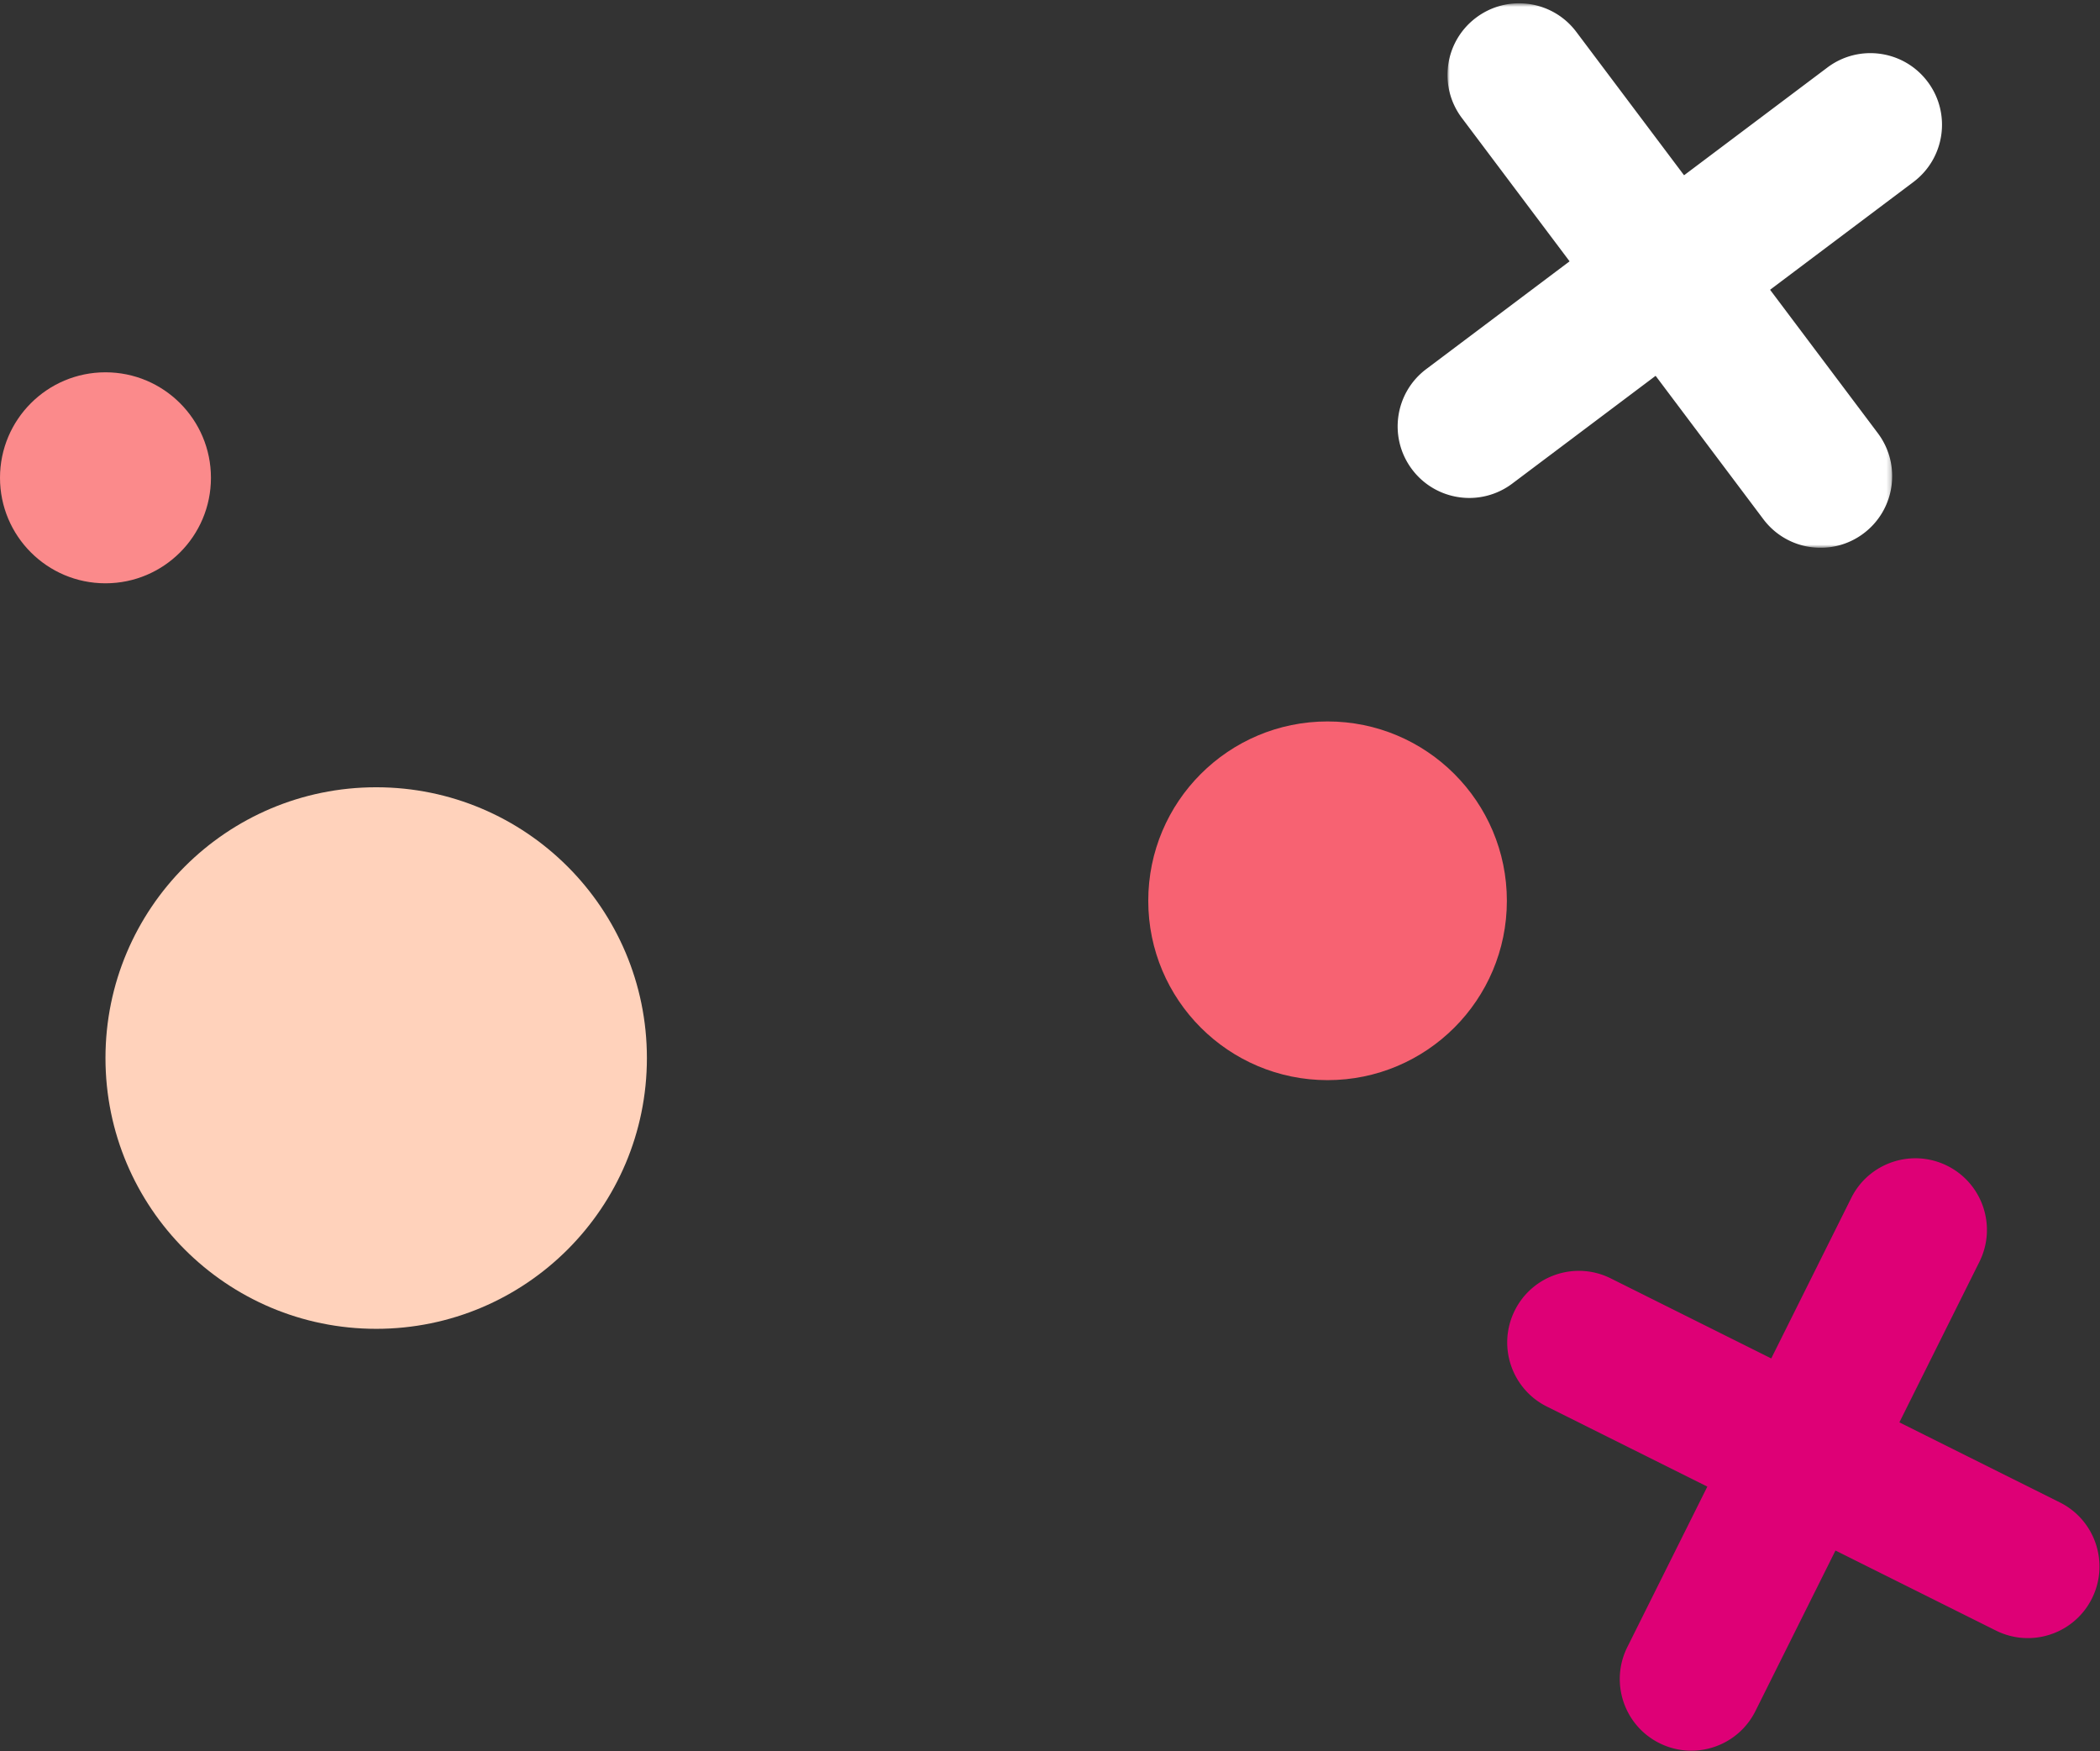 <svg width="457" height="381" xmlns="http://www.w3.org/2000/svg" xmlns:xlink="http://www.w3.org/1999/xlink"><rect width="100%" height="100%" fill="#333333" stroke="none"/><defs><path id="a" d="M11 .72h96.773v118.46H11z"/></defs><g fill="none" fill-rule="evenodd"><g fill="#DE0076"><path d="M439.122 356.241a15.572 15.572 0 0 1-4.771-1.489l-97.723-48.735c-7.7-3.839-10.826-13.196-6.987-20.897 3.843-7.699 13.206-10.833 20.897-6.986l97.723 48.735c7.7 3.839 10.826 13.196 6.987 20.896-3.07 6.159-9.67 9.392-16.126 8.476"/><path d="M365.893 380.735a15.572 15.572 0 0 1-4.771-1.489c-7.7-3.839-10.826-13.196-6.987-20.896l48.736-97.724c3.843-7.704 13.203-10.82 20.896-6.987 7.7 3.84 10.826 13.196 6.987 20.897l-48.736 97.723c-3.07 6.16-9.67 9.392-16.125 8.476"/></g><g transform="translate(304)"><path d="M13.55 108.18a15.533 15.533 0 0 1-10.266-6.064C-1.886 95.236-.501 85.47 6.378 80.3l87.297-65.612c6.879-5.17 16.646-3.784 21.815 3.095 5.17 6.878 3.786 16.645-3.093 21.815L25.1 105.209a15.526 15.526 0 0 1-11.55 2.972" fill="#FFF"/><mask id="b" fill="#fff"><use xlink:href="#a"/></mask><path d="M90.005 119.024a15.537 15.537 0 0 1-10.267-6.065L14.127 25.662c-5.17-6.88-3.785-16.646 3.094-21.816C24.104-1.324 33.87.062 39.037 6.94l65.61 87.297c5.17 6.879 3.785 16.646-3.094 21.816a15.53 15.53 0 0 1-11.548 2.97" fill="#FFF" mask="url(#b)"/></g><path d="M81.866 289.106c32.536 0 58.912-26.375 58.912-58.912 0-32.536-26.376-58.912-58.912-58.912-32.537 0-58.913 26.375-58.913 58.911 0 32.537 26.376 58.913 58.913 58.913" fill="#FFD2BB"/><path d="M22.953 126.906c12.677 0 22.953-10.276 22.953-22.953C45.906 91.277 35.63 81 22.953 81S0 91.277 0 103.953c0 12.677 10.276 22.953 22.953 22.953" fill="#FB8A8B"/><path d="M288.903 235c21.55 0 39.02-17.47 39.02-39.02 0-21.55-17.47-39.02-39.02-39.02-21.55 0-39.02 17.47-39.02 39.02 0 21.55 17.47 39.02 39.02 39.02" fill="#F76272"/></g></svg>